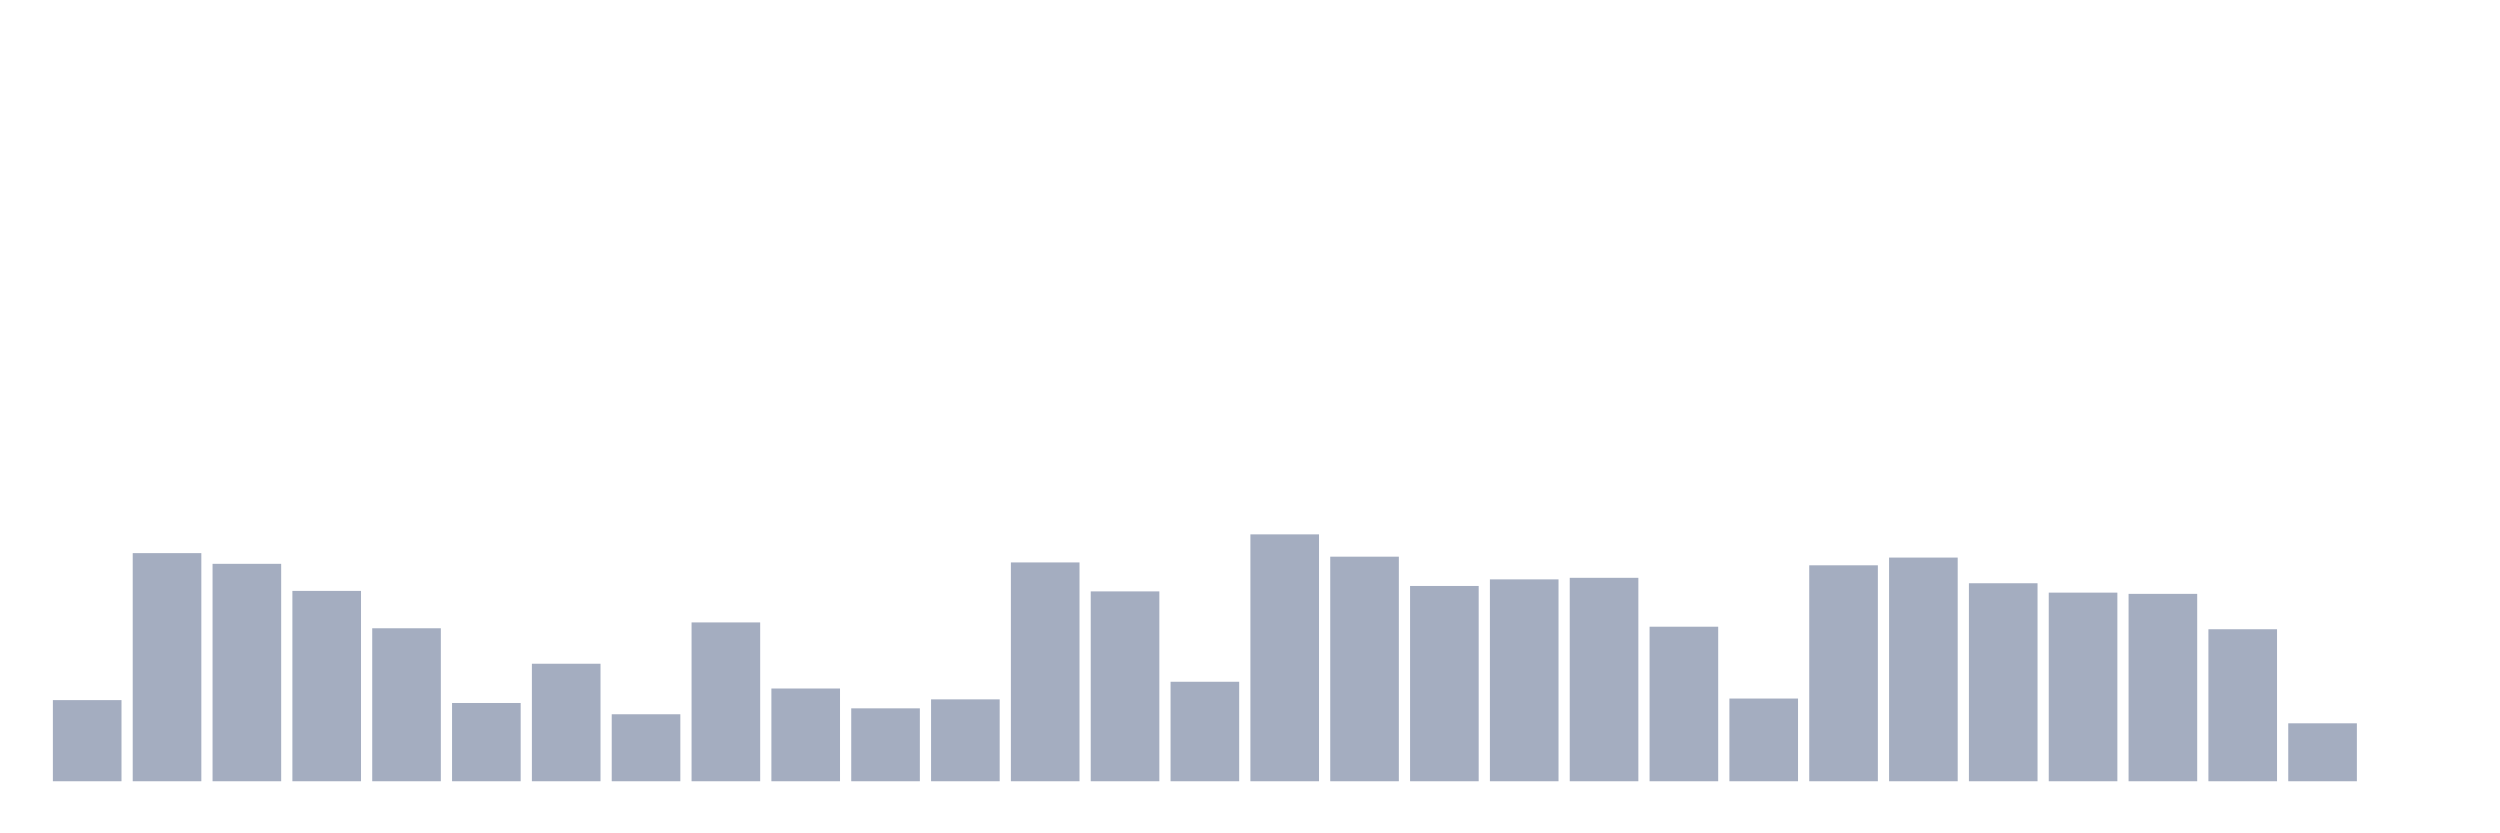 <svg xmlns="http://www.w3.org/2000/svg" viewBox="0 0 480 160"><g transform="translate(10,10)"><rect class="bar" x="0.153" width="13.175" y="124.421" height="15.579" fill="rgb(164,173,192)"></rect><rect class="bar" x="15.482" width="13.175" y="96.201" height="43.799" fill="rgb(164,173,192)"></rect><rect class="bar" x="30.81" width="13.175" y="98.255" height="41.745" fill="rgb(164,173,192)"></rect><rect class="bar" x="46.138" width="13.175" y="103.453" height="36.547" fill="rgb(164,173,192)"></rect><rect class="bar" x="61.466" width="13.175" y="110.627" height="29.373" fill="rgb(164,173,192)"></rect><rect class="bar" x="76.794" width="13.175" y="124.974" height="15.026" fill="rgb(164,173,192)"></rect><rect class="bar" x="92.123" width="13.175" y="117.437" height="22.563" fill="rgb(164,173,192)"></rect><rect class="bar" x="107.451" width="13.175" y="127.138" height="12.862" fill="rgb(164,173,192)"></rect><rect class="bar" x="122.779" width="13.175" y="109.505" height="30.495" fill="rgb(164,173,192)"></rect><rect class="bar" x="138.107" width="13.175" y="122.193" height="17.807" fill="rgb(164,173,192)"></rect><rect class="bar" x="153.436" width="13.175" y="126.001" height="13.999" fill="rgb(164,173,192)"></rect><rect class="bar" x="168.764" width="13.175" y="124.278" height="15.722" fill="rgb(164,173,192)"></rect><rect class="bar" x="184.092" width="13.175" y="97.986" height="42.014" fill="rgb(164,173,192)"></rect><rect class="bar" x="199.42" width="13.175" y="103.548" height="36.452" fill="rgb(164,173,192)"></rect><rect class="bar" x="214.748" width="13.175" y="120.897" height="19.103" fill="rgb(164,173,192)"></rect><rect class="bar" x="230.077" width="13.175" y="92.598" height="47.402" fill="rgb(164,173,192)"></rect><rect class="bar" x="245.405" width="13.175" y="96.88" height="43.12" fill="rgb(164,173,192)"></rect><rect class="bar" x="260.733" width="13.175" y="102.505" height="37.495" fill="rgb(164,173,192)"></rect><rect class="bar" x="276.061" width="13.175" y="101.241" height="38.759" fill="rgb(164,173,192)"></rect><rect class="bar" x="291.39" width="13.175" y="100.941" height="39.059" fill="rgb(164,173,192)"></rect><rect class="bar" x="306.718" width="13.175" y="110.327" height="29.673" fill="rgb(164,173,192)"></rect><rect class="bar" x="322.046" width="13.175" y="124.12" height="15.88" fill="rgb(164,173,192)"></rect><rect class="bar" x="337.374" width="13.175" y="98.539" height="41.461" fill="rgb(164,173,192)"></rect><rect class="bar" x="352.702" width="13.175" y="97.054" height="42.946" fill="rgb(164,173,192)"></rect><rect class="bar" x="368.031" width="13.175" y="101.984" height="38.016" fill="rgb(164,173,192)"></rect><rect class="bar" x="383.359" width="13.175" y="103.785" height="36.215" fill="rgb(164,173,192)"></rect><rect class="bar" x="398.687" width="13.175" y="104.022" height="35.978" fill="rgb(164,173,192)"></rect><rect class="bar" x="414.015" width="13.175" y="110.816" height="29.184" fill="rgb(164,173,192)"></rect><rect class="bar" x="429.344" width="13.175" y="128.876" height="11.124" fill="rgb(164,173,192)"></rect><rect class="bar" x="444.672" width="13.175" y="140" height="0" fill="rgb(164,173,192)"></rect></g></svg>
